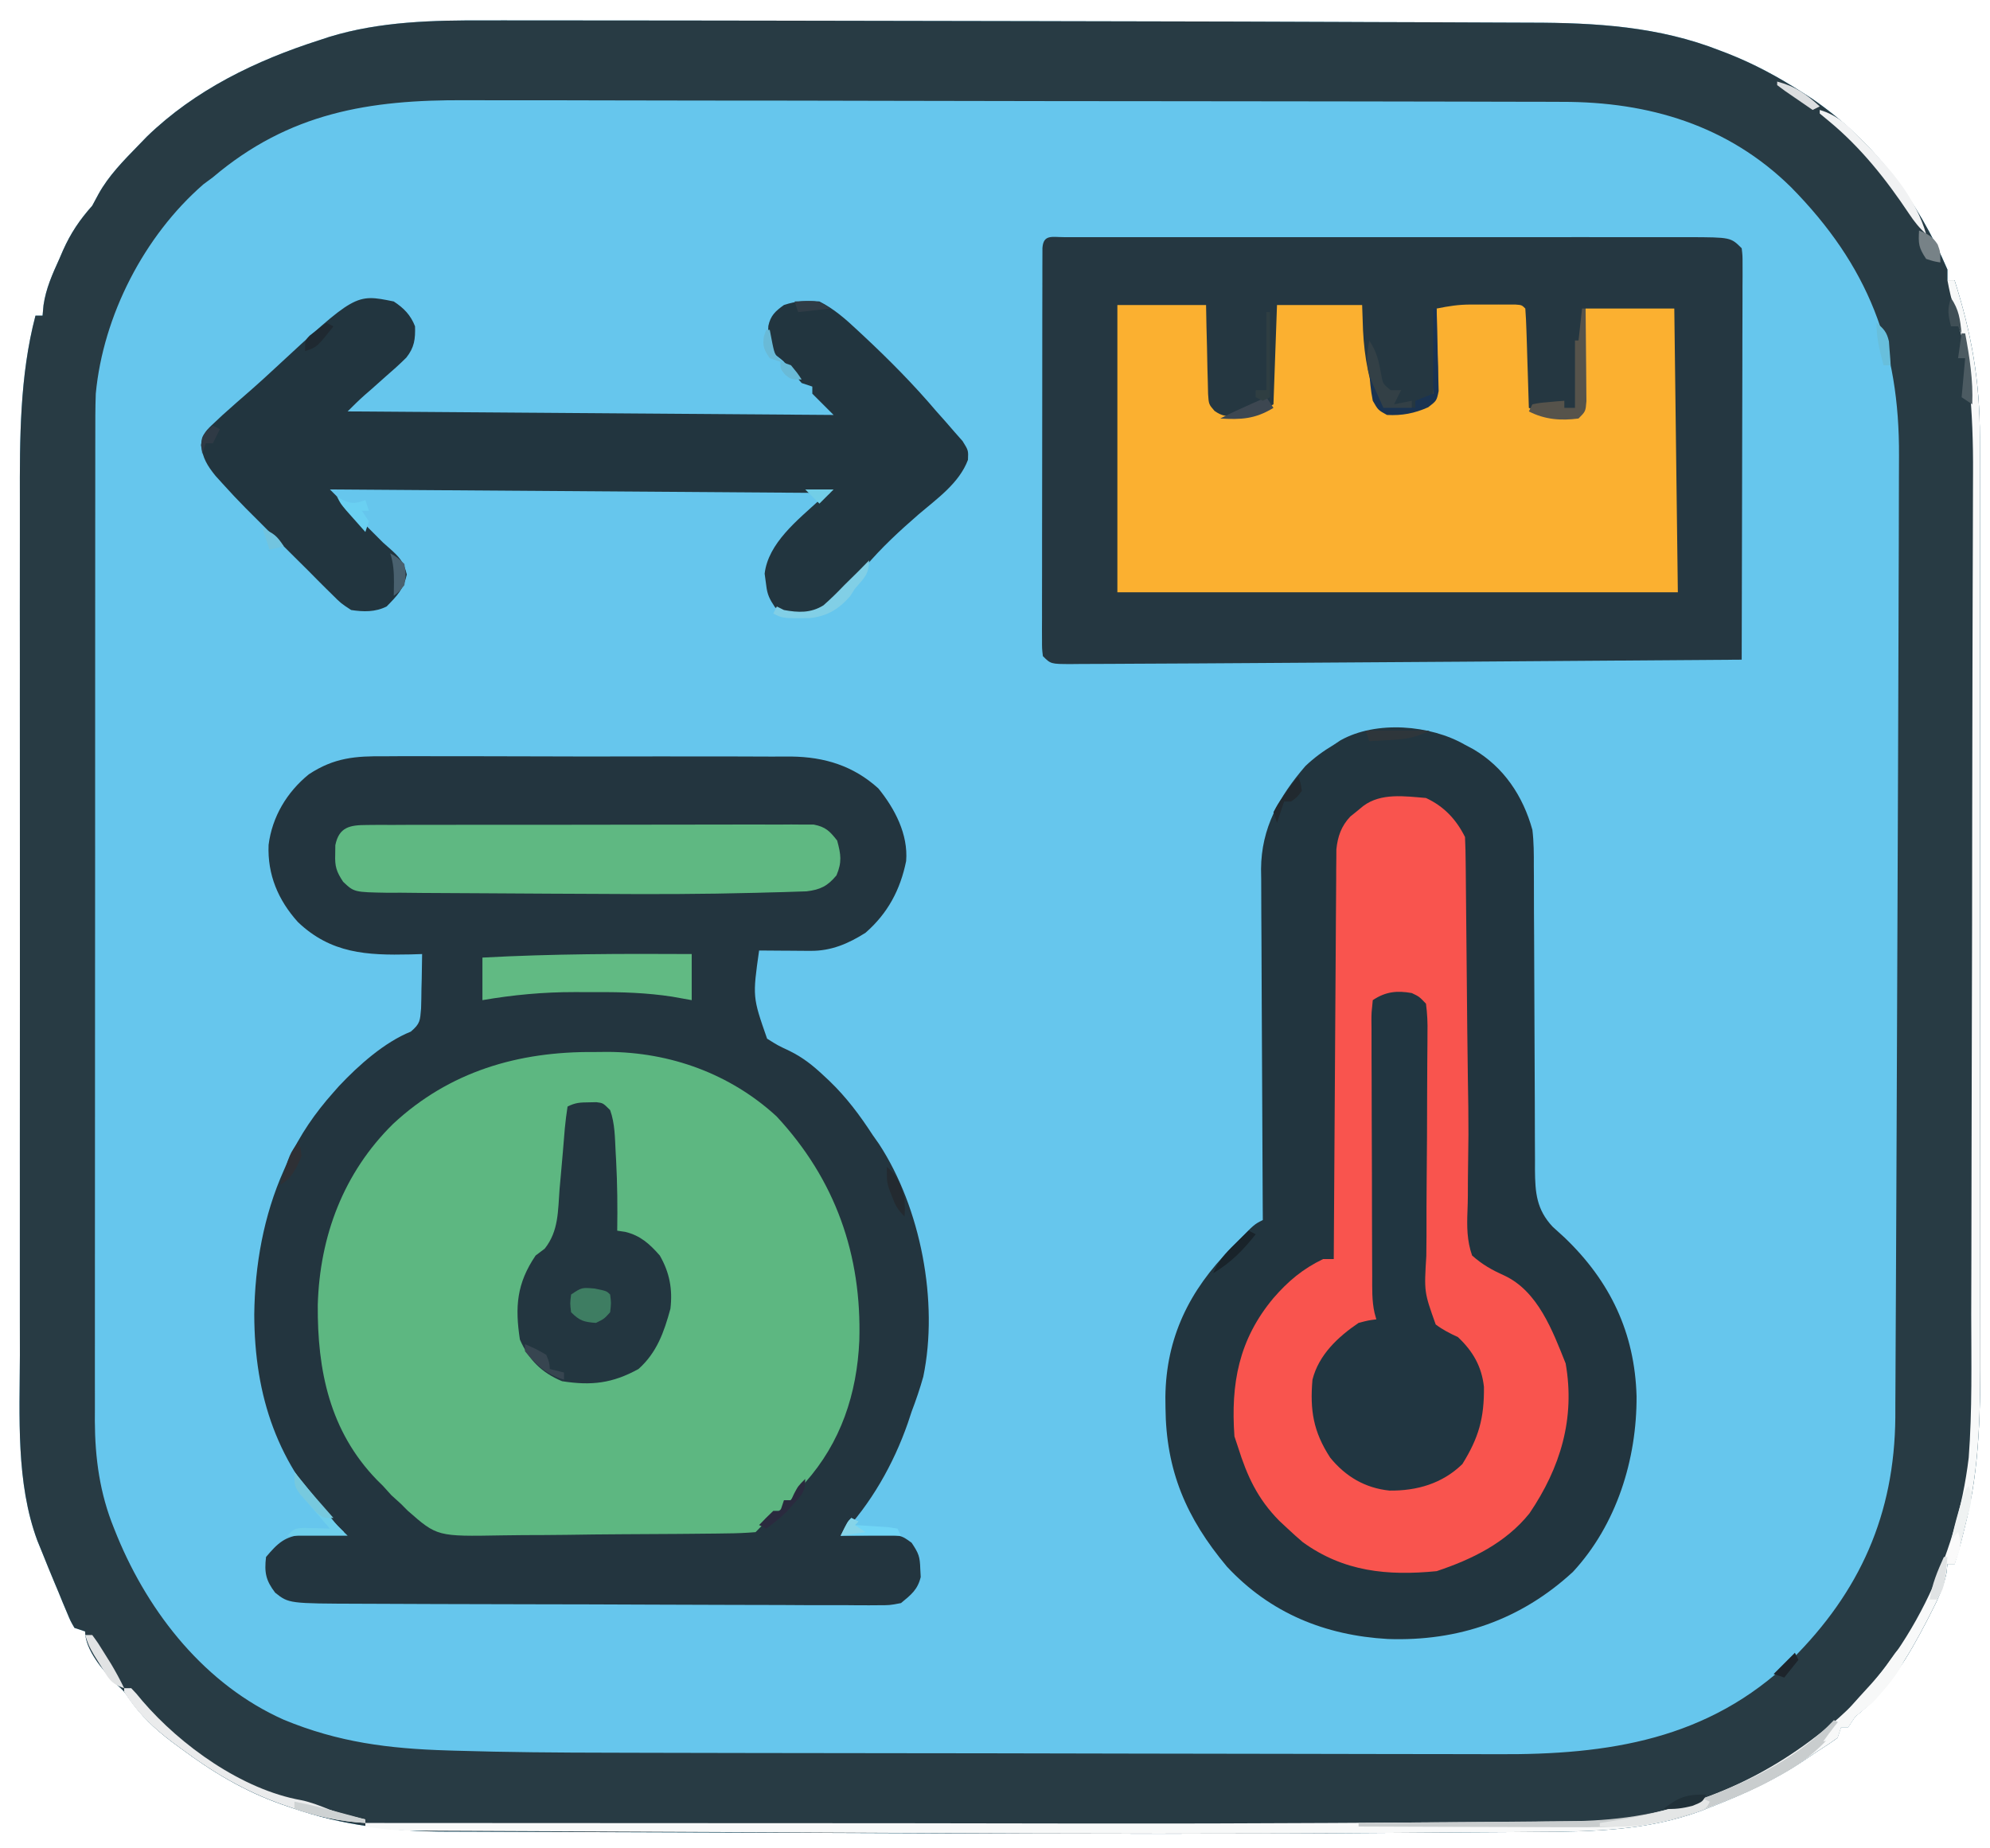 <?xml version="1.0" encoding="UTF-8"?>
<svg version="1.1" xmlns="http://www.w3.org/2000/svg" width="561" height="521">
<path d="M0 0 C1.631 -0.001 3.261 -0.003 4.892 -0.006 C9.301 -0.01 13.709 -0.003 18.118 0.007 C22.859 0.016 27.6 0.013 32.341 0.012 C41.525 0.012 50.708 0.023 59.892 0.039 C67.313 0.052 74.734 0.062 82.155 0.07 C106.91 0.096 131.664 0.143 156.419 0.205 C157.46 0.208 158.502 0.21 159.574 0.213 C160.609 0.216 161.643 0.218 162.709 0.221 C169.671 0.238 176.632 0.253 183.594 0.265 C202.821 0.3 222.048 0.344 241.275 0.432 C242.873 0.439 244.47 0.446 246.067 0.453 C246.85 0.457 247.633 0.461 248.439 0.464 C253.893 0.488 259.346 0.503 264.799 0.513 C271.396 0.526 277.992 0.553 284.589 0.597 C287.901 0.619 291.212 0.634 294.524 0.635 C312.785 0.647 330.621 1.723 347.799 8.493 C348.573 8.789 349.347 9.085 350.145 9.39 C357.526 12.308 364.251 15.945 370.924 20.243 C371.864 20.846 372.803 21.449 373.771 22.071 C391.327 34.094 403.583 50.835 411.924 70.243 C411.924 71.233 411.924 72.223 411.924 73.243 C412.584 73.243 413.244 73.243 413.924 73.243 C418.714 88.287 421.08 101.655 421.058 117.454 C421.061 119.244 421.061 119.244 421.064 121.07 C421.07 124.355 421.07 127.64 421.069 130.925 C421.069 134.479 421.075 138.033 421.079 141.587 C421.088 148.54 421.09 155.493 421.091 162.447 C421.091 168.104 421.093 173.762 421.097 179.419 C421.105 195.488 421.11 211.556 421.109 227.625 C421.109 228.923 421.109 228.923 421.109 230.247 C421.109 231.546 421.109 231.546 421.109 232.871 C421.109 246.895 421.118 260.918 421.132 274.942 C421.147 289.369 421.154 303.796 421.153 318.223 C421.152 326.312 421.155 334.4 421.166 342.489 C421.175 349.378 421.177 356.267 421.17 363.156 C421.167 366.664 421.167 370.172 421.176 373.68 C421.211 390.886 421.203 407.845 416.861 424.618 C416.688 425.327 416.515 426.036 416.336 426.766 C415.627 429.633 414.858 432.44 413.924 435.243 C413.264 435.243 412.604 435.243 411.924 435.243 C411.788 436.49 411.788 436.49 411.65 437.762 C410.786 441.902 409.228 445.195 407.299 448.93 C406.942 449.631 406.585 450.331 406.218 451.053 C400.868 461.397 395.173 470.994 385.924 478.243 C385.264 479.233 384.604 480.223 383.924 481.243 C383.264 481.243 382.604 481.243 381.924 481.243 C381.594 482.233 381.264 483.223 380.924 484.243 C379.567 485.227 378.198 486.196 376.775 487.083 C375.478 487.896 374.203 488.746 372.947 489.622 C364.152 495.747 354.711 500.097 344.736 503.93 C343.661 504.359 343.661 504.359 342.565 504.795 C327.404 510.425 311.634 510.706 295.674 510.755 C293.529 510.772 291.383 510.79 289.238 510.809 C283.602 510.856 277.966 510.886 272.329 510.912 C267.874 510.936 263.42 510.971 258.965 511.007 C201.944 511.468 144.919 511.24 87.897 511.007 C76.731 510.962 65.566 510.922 54.4 510.896 C44.508 510.873 34.615 510.84 24.723 510.794 C19.532 510.771 14.342 510.752 9.152 510.745 C4.298 510.739 -0.555 510.719 -5.408 510.689 C-7.171 510.68 -8.935 510.676 -10.698 510.678 C-25.956 510.688 -40.462 509.002 -54.951 503.93 C-55.84 503.626 -56.728 503.321 -57.644 503.007 C-68.2 499.282 -77.123 493.912 -86.076 487.243 C-86.946 486.602 -87.816 485.962 -88.713 485.302 C-93.53 481.622 -97.337 478.026 -100.783 473.036 C-102.145 471.031 -102.145 471.031 -104.576 468.868 C-108.003 465.269 -113.076 459.433 -113.076 454.243 C-114.066 453.913 -115.056 453.583 -116.076 453.243 C-117.195 451.329 -117.195 451.329 -118.232 448.833 C-118.615 447.925 -118.998 447.016 -119.393 446.081 C-119.783 445.124 -120.174 444.167 -120.576 443.18 C-120.967 442.25 -121.357 441.32 -121.76 440.362 C-122.886 437.663 -123.997 434.961 -125.076 432.243 C-125.56 431.054 -126.044 429.866 -126.542 428.641 C-132.612 412.317 -131.518 393.479 -131.468 376.372 C-131.461 372.838 -131.472 369.304 -131.48 365.77 C-131.494 358.877 -131.491 351.984 -131.482 345.091 C-131.475 339.48 -131.474 333.868 -131.478 328.257 C-131.478 327.453 -131.479 326.649 -131.479 325.821 C-131.48 324.188 -131.481 322.554 -131.482 320.921 C-131.49 305.66 -131.481 290.399 -131.465 275.138 C-131.451 262.094 -131.453 249.051 -131.467 236.008 C-131.483 220.798 -131.49 205.589 -131.48 190.38 C-131.479 188.752 -131.479 187.124 -131.478 185.497 C-131.477 184.696 -131.477 183.896 -131.476 183.071 C-131.474 177.479 -131.478 171.887 -131.485 166.295 C-131.494 159.462 -131.491 152.629 -131.475 145.796 C-131.467 142.322 -131.464 138.847 -131.474 135.373 C-131.512 118 -131.529 100.174 -127.076 83.243 C-126.416 83.243 -125.756 83.243 -125.076 83.243 C-124.989 82.275 -124.901 81.307 -124.811 80.309 C-124.13 75.583 -122.287 71.503 -120.326 67.18 C-119.823 66.015 -119.823 66.015 -119.311 64.827 C-117.117 59.921 -114.635 56.258 -111.076 52.243 C-110.499 51.17 -109.921 50.098 -109.326 48.993 C-106.421 43.726 -102.239 39.534 -98.076 35.243 C-97.285 34.426 -96.493 33.608 -95.678 32.766 C-82.045 19.553 -64.908 11.282 -47.014 5.555 C-46.11 5.257 -45.207 4.959 -44.277 4.652 C-29.95 0.257 -14.872 -0.059 0 0 Z " fill="#66C6ED" transform="translate(137.076,5.757)"/>
<path d="M0 0 C1.631 -0.001 3.261 -0.003 4.892 -0.006 C9.301 -0.01 13.709 -0.003 18.118 0.007 C22.859 0.016 27.6 0.013 32.341 0.012 C41.525 0.012 50.708 0.023 59.892 0.039 C67.313 0.052 74.734 0.062 82.155 0.07 C106.91 0.096 131.664 0.143 156.419 0.205 C157.46 0.208 158.502 0.21 159.574 0.213 C160.609 0.216 161.643 0.218 162.709 0.221 C169.671 0.238 176.632 0.253 183.594 0.265 C202.821 0.3 222.048 0.344 241.275 0.432 C242.873 0.439 244.47 0.446 246.067 0.453 C246.85 0.457 247.633 0.461 248.439 0.464 C253.893 0.488 259.346 0.503 264.799 0.513 C271.396 0.526 277.992 0.553 284.589 0.597 C287.901 0.619 291.212 0.634 294.524 0.635 C312.785 0.647 330.621 1.723 347.799 8.493 C348.573 8.789 349.347 9.085 350.145 9.39 C357.526 12.308 364.251 15.945 370.924 20.243 C371.864 20.846 372.803 21.449 373.771 22.071 C391.327 34.094 403.583 50.835 411.924 70.243 C411.924 71.233 411.924 72.223 411.924 73.243 C412.584 73.243 413.244 73.243 413.924 73.243 C418.714 88.287 421.08 101.655 421.058 117.454 C421.061 119.244 421.061 119.244 421.064 121.07 C421.07 124.355 421.07 127.64 421.069 130.925 C421.069 134.479 421.075 138.033 421.079 141.587 C421.088 148.54 421.09 155.493 421.091 162.447 C421.091 168.104 421.093 173.762 421.097 179.419 C421.105 195.488 421.11 211.556 421.109 227.625 C421.109 228.923 421.109 228.923 421.109 230.247 C421.109 231.546 421.109 231.546 421.109 232.871 C421.109 246.895 421.118 260.918 421.132 274.942 C421.147 289.369 421.154 303.796 421.153 318.223 C421.152 326.312 421.155 334.4 421.166 342.489 C421.175 349.378 421.177 356.267 421.17 363.156 C421.167 366.664 421.167 370.172 421.176 373.68 C421.211 390.886 421.203 407.845 416.861 424.618 C416.688 425.327 416.515 426.036 416.336 426.766 C415.627 429.633 414.858 432.44 413.924 435.243 C413.264 435.243 412.604 435.243 411.924 435.243 C411.788 436.49 411.788 436.49 411.65 437.762 C410.786 441.902 409.228 445.195 407.299 448.93 C406.942 449.631 406.585 450.331 406.218 451.053 C400.868 461.397 395.173 470.994 385.924 478.243 C385.264 479.233 384.604 480.223 383.924 481.243 C383.264 481.243 382.604 481.243 381.924 481.243 C381.594 482.233 381.264 483.223 380.924 484.243 C379.567 485.227 378.198 486.196 376.775 487.083 C375.478 487.896 374.203 488.746 372.947 489.622 C364.152 495.747 354.711 500.097 344.736 503.93 C343.661 504.359 343.661 504.359 342.565 504.795 C327.404 510.425 311.634 510.706 295.674 510.755 C293.529 510.772 291.383 510.79 289.238 510.809 C283.602 510.856 277.966 510.886 272.329 510.912 C267.874 510.936 263.42 510.971 258.965 511.007 C201.944 511.468 144.919 511.24 87.897 511.007 C76.731 510.962 65.566 510.922 54.4 510.896 C44.508 510.873 34.615 510.84 24.723 510.794 C19.532 510.771 14.342 510.752 9.152 510.745 C4.298 510.739 -0.555 510.719 -5.408 510.689 C-7.171 510.68 -8.935 510.676 -10.698 510.678 C-25.956 510.688 -40.462 509.002 -54.951 503.93 C-55.84 503.626 -56.728 503.321 -57.644 503.007 C-68.2 499.282 -77.123 493.912 -86.076 487.243 C-86.946 486.602 -87.816 485.962 -88.713 485.302 C-93.53 481.622 -97.337 478.026 -100.783 473.036 C-102.145 471.031 -102.145 471.031 -104.576 468.868 C-108.003 465.269 -113.076 459.433 -113.076 454.243 C-114.066 453.913 -115.056 453.583 -116.076 453.243 C-117.195 451.329 -117.195 451.329 -118.232 448.833 C-118.615 447.925 -118.998 447.016 -119.393 446.081 C-119.783 445.124 -120.174 444.167 -120.576 443.18 C-120.967 442.25 -121.357 441.32 -121.76 440.362 C-122.886 437.663 -123.997 434.961 -125.076 432.243 C-125.56 431.054 -126.044 429.866 -126.542 428.641 C-132.612 412.317 -131.518 393.479 -131.468 376.372 C-131.461 372.838 -131.472 369.304 -131.48 365.77 C-131.494 358.877 -131.491 351.984 -131.482 345.091 C-131.475 339.48 -131.474 333.868 -131.478 328.257 C-131.478 327.453 -131.479 326.649 -131.479 325.821 C-131.48 324.188 -131.481 322.554 -131.482 320.921 C-131.49 305.66 -131.481 290.399 -131.465 275.138 C-131.451 262.094 -131.453 249.051 -131.467 236.008 C-131.483 220.798 -131.49 205.589 -131.48 190.38 C-131.479 188.752 -131.479 187.124 -131.478 185.497 C-131.477 184.696 -131.477 183.896 -131.476 183.071 C-131.474 177.479 -131.478 171.887 -131.485 166.295 C-131.494 159.462 -131.491 152.629 -131.475 145.796 C-131.467 142.322 -131.464 138.847 -131.474 135.373 C-131.512 118 -131.529 100.174 -127.076 83.243 C-126.416 83.243 -125.756 83.243 -125.076 83.243 C-124.989 82.275 -124.901 81.307 -124.811 80.309 C-124.13 75.583 -122.287 71.503 -120.326 67.18 C-119.823 66.015 -119.823 66.015 -119.311 64.827 C-117.117 59.921 -114.635 56.258 -111.076 52.243 C-110.499 51.17 -109.921 50.098 -109.326 48.993 C-106.421 43.726 -102.239 39.534 -98.076 35.243 C-97.285 34.426 -96.493 33.608 -95.678 32.766 C-82.045 19.553 -64.908 11.282 -47.014 5.555 C-46.11 5.257 -45.207 4.959 -44.277 4.652 C-29.95 0.257 -14.872 -0.059 0 0 Z M-77.076 44.243 C-77.942 44.882 -78.809 45.522 -79.701 46.18 C-96.438 60.715 -107.996 83.234 -110.076 105.243 C-110.221 109.28 -110.215 113.315 -110.21 117.355 C-110.212 118.574 -110.214 119.792 -110.217 121.048 C-110.222 124.418 -110.223 127.788 -110.222 131.158 C-110.221 134.797 -110.227 138.437 -110.232 142.076 C-110.24 149.203 -110.243 156.329 -110.243 163.456 C-110.244 169.251 -110.246 175.047 -110.249 180.842 C-110.258 197.286 -110.262 213.73 -110.262 230.174 C-110.262 231.06 -110.262 231.946 -110.261 232.858 C-110.261 233.745 -110.261 234.633 -110.261 235.547 C-110.261 249.916 -110.271 264.286 -110.285 278.656 C-110.299 293.423 -110.306 308.19 -110.305 322.958 C-110.305 331.243 -110.307 339.529 -110.318 347.815 C-110.327 354.87 -110.329 361.926 -110.323 368.982 C-110.319 372.579 -110.319 376.175 -110.328 379.771 C-110.337 383.68 -110.331 387.588 -110.323 391.496 C-110.329 392.619 -110.334 393.743 -110.339 394.901 C-110.293 405.424 -108.933 415.342 -104.951 425.118 C-104.49 426.265 -104.49 426.265 -104.021 427.435 C-94.99 449.298 -79.113 469.325 -57.063 479.139 C-41.677 485.505 -27.518 487.291 -10.898 487.793 C-10.227 487.814 -9.555 487.835 -8.864 487.857 C5.746 488.306 20.354 488.412 34.97 488.432 C38.644 488.438 42.319 488.45 45.993 488.461 C54.787 488.485 63.581 488.5 72.375 488.513 C74.868 488.516 77.361 488.52 79.853 488.524 C95.429 488.55 111.004 488.572 126.579 488.584 C130.156 488.587 133.733 488.59 137.309 488.593 C138.642 488.594 138.642 488.594 140.002 488.595 C154.427 488.608 168.853 488.641 183.278 488.683 C198.174 488.725 213.07 488.749 227.966 488.754 C236.295 488.757 244.625 488.769 252.955 488.802 C260.037 488.83 267.118 488.841 274.2 488.83 C277.8 488.825 281.4 488.827 285 488.852 C316.418 489.06 344.563 484.778 367.971 462.227 C387.291 443.009 397.004 421.23 397.236 393.857 C397.238 392.441 397.241 391.026 397.243 389.61 C397.252 388.076 397.262 386.543 397.273 385.009 C397.3 380.847 397.315 376.686 397.328 372.524 C397.344 368.064 397.372 363.603 397.397 359.143 C397.445 350.514 397.482 341.885 397.514 333.256 C397.541 326.296 397.57 319.336 397.602 312.376 C397.703 290.354 397.791 268.331 397.865 246.308 C397.904 234.633 397.949 222.958 398 211.284 C398.063 196.982 398.115 182.68 398.145 168.379 C398.148 167.006 398.151 165.633 398.154 164.261 C398.155 163.589 398.157 162.917 398.158 162.225 C398.169 157.545 398.187 152.864 398.208 148.184 C398.235 141.958 398.247 135.732 398.248 129.506 C398.251 127.273 398.258 125.04 398.271 122.806 C398.445 92.071 389.595 69.131 367.854 47.044 C350.106 29.564 327.735 22.927 303.321 22.962 C301.868 22.957 300.415 22.951 298.963 22.944 C294.998 22.928 291.032 22.924 287.067 22.923 C282.78 22.919 278.493 22.904 274.206 22.891 C264.844 22.863 255.482 22.851 246.12 22.843 C240.267 22.837 234.414 22.829 228.561 22.82 C212.333 22.795 196.105 22.775 179.877 22.768 C178.839 22.767 177.802 22.767 176.734 22.766 C175.174 22.766 175.174 22.766 173.584 22.765 C171.477 22.764 169.371 22.763 167.265 22.762 C166.22 22.762 165.175 22.762 164.099 22.761 C147.179 22.753 130.26 22.718 113.34 22.672 C95.939 22.624 78.539 22.599 61.139 22.597 C51.381 22.595 41.623 22.584 31.865 22.547 C23.555 22.516 15.245 22.506 6.934 22.523 C2.701 22.531 -1.532 22.529 -5.765 22.501 C-33.016 22.329 -55.608 26.023 -77.076 44.243 Z " fill="#283B44" transform="translate(137.076,5.757)"/>
<path d="M0 0 C1.345 -0.007 2.69 -0.016 4.035 -0.027 C7.659 -0.05 11.282 -0.035 14.906 -0.013 C18.716 0.007 22.526 -0.005 26.335 -0.011 C32.73 -0.018 39.125 0 45.521 0.033 C52.893 0.071 60.264 0.069 67.636 0.046 C74.756 0.025 81.875 0.033 88.995 0.052 C92.012 0.06 95.029 0.059 98.047 0.048 C101.606 0.038 105.165 0.052 108.724 0.085 C110.637 0.097 112.551 0.085 114.465 0.072 C123.788 0.197 131.906 2.661 138.973 9.061 C143.627 14.781 147.416 22.032 146.805 29.546 C145.16 37.655 141.62 44.292 135.355 49.76 C130.509 52.834 125.694 54.897 119.906 54.858 C119.059 54.855 118.211 54.852 117.338 54.848 C116.457 54.84 115.576 54.832 114.668 54.823 C113.775 54.818 112.883 54.814 111.963 54.809 C109.76 54.798 107.558 54.781 105.355 54.76 C103.501 67.855 103.501 67.855 107.605 79.616 C110.603 81.511 110.603 81.511 113.918 83.065 C117.756 84.958 120.506 87.171 123.605 90.073 C124.106 90.54 124.607 91.007 125.123 91.488 C129.937 96.114 133.734 101.178 137.355 106.76 C137.948 107.602 138.541 108.444 139.152 109.311 C150.909 127.284 156.018 153.836 151.637 174.925 C150.696 178.284 149.598 181.502 148.355 184.76 C148.005 185.819 147.654 186.877 147.293 187.968 C143.233 199.626 136.888 210.79 128.355 219.76 C129.464 219.737 130.573 219.714 131.715 219.69 C133.178 219.671 134.642 219.653 136.105 219.635 C137.2 219.61 137.2 219.61 138.316 219.585 C145.301 219.521 145.301 219.521 148.355 221.76 C150.37 224.783 150.693 225.678 150.793 229.135 C150.833 229.886 150.873 230.636 150.914 231.409 C150.061 234.998 148.164 236.44 145.355 238.76 C142.17 239.379 142.17 239.379 138.506 239.368 C137.83 239.373 137.153 239.378 136.456 239.384 C134.196 239.394 131.937 239.369 129.677 239.344 C128.053 239.344 126.43 239.347 124.807 239.351 C120.402 239.357 115.997 239.331 111.592 239.3 C106.978 239.273 102.364 239.273 97.75 239.27 C89.998 239.26 82.246 239.233 74.495 239.193 C63.578 239.136 52.661 239.113 41.744 239.097 C34.17 239.085 26.595 239.064 19.021 239.042 C17.188 239.037 15.355 239.031 13.522 239.027 C8.292 239.012 3.062 238.993 -2.168 238.965 C-3.75 238.957 -5.332 238.951 -6.914 238.947 C-27.226 238.888 -27.226 238.888 -31.082 235.823 C-33.718 232.344 -34.159 230.135 -33.645 225.76 C-30.322 221.826 -28.312 219.912 -23.168 219.444 C-21.785 219.358 -20.403 219.276 -19.02 219.198 C-18.313 219.155 -17.607 219.112 -16.879 219.067 C-15.134 218.961 -13.389 218.86 -11.645 218.76 C-12.391 218.024 -13.137 217.288 -13.906 216.53 C-30.423 199.825 -36.902 180.496 -36.966 157.385 C-36.811 143.498 -34.329 129.502 -28.645 116.76 C-28.214 115.78 -27.783 114.799 -27.34 113.788 C-23.986 106.618 -19.899 100.666 -14.645 94.76 C-14.102 94.147 -13.559 93.533 -13 92.901 C-7.544 87.113 -0.239 80.602 7.172 77.632 C9.855 75.333 9.763 74.523 10.062 71.093 C10.122 69.253 10.156 67.413 10.168 65.573 C10.193 64.633 10.218 63.692 10.244 62.723 C10.303 60.402 10.339 58.083 10.355 55.76 C9.244 55.795 8.133 55.83 6.988 55.866 C-5.247 56.138 -15.327 55.621 -24.645 46.76 C-30.235 40.558 -33.271 33.373 -32.926 24.983 C-31.922 17.051 -27.778 10.127 -21.601 5.096 C-14.431 0.364 -8.453 -0.094 0 0 Z " fill="#23353F" transform="translate(108.645,213.24)"/>
<path d="M0 0 C0.72 0.002 1.44 0.004 2.182 0.007 C2.941 0.005 3.701 0.004 4.483 0.002 C7.048 -0.002 9.613 0.001 12.178 0.004 C14.009 0.003 15.84 0.001 17.671 -0.001 C22.661 -0.006 27.651 -0.004 32.641 -0.001 C37.857 0.002 43.074 -0 48.29 -0.002 C57.058 -0.004 65.827 -0.001 74.595 0.003 C84.729 0.009 94.864 0.007 104.998 0.002 C113.693 -0.003 122.387 -0.004 131.082 -0.001 C136.277 0.001 141.473 0.001 146.668 -0.003 C151.558 -0.005 156.448 -0.003 161.339 0.002 C163.132 0.004 164.926 0.003 166.719 0.001 C169.171 -0.002 171.623 0.002 174.075 0.007 C174.781 0.005 175.488 0.002 176.216 0 C187.921 0.046 187.921 0.046 191.009 3.134 C191.255 5.191 191.255 5.191 191.25 7.778 C191.254 9.246 191.254 9.246 191.258 10.744 C191.247 12.36 191.247 12.36 191.236 14.009 C191.237 15.141 191.237 16.273 191.237 17.439 C191.236 21.194 191.22 24.949 191.204 28.704 C191.201 31.302 191.198 33.9 191.196 36.498 C191.189 42.646 191.173 48.794 191.153 54.942 C191.131 61.941 191.12 68.94 191.11 75.938 C191.089 90.337 191.054 104.735 191.009 119.134 C172.967 119.266 154.925 119.397 136.883 119.525 C128.499 119.584 120.115 119.645 111.732 119.706 C91.977 119.852 72.221 119.985 52.466 120.096 C47.596 120.124 42.727 120.155 37.857 120.187 C31.798 120.227 25.739 120.256 19.68 120.277 C17.519 120.286 15.358 120.298 13.197 120.313 C10.292 120.334 7.388 120.342 4.483 120.347 C3.219 120.36 3.219 120.36 1.929 120.373 C-3.762 120.362 -3.762 120.362 -5.991 118.134 C-6.24 116.063 -6.24 116.063 -6.238 113.458 C-6.242 112.472 -6.246 111.487 -6.251 110.471 C-6.245 109.386 -6.24 108.3 -6.234 107.182 C-6.236 106.042 -6.238 104.903 -6.239 103.728 C-6.243 99.945 -6.232 96.163 -6.221 92.38 C-6.22 89.762 -6.22 87.144 -6.22 84.526 C-6.219 79.034 -6.21 73.542 -6.197 68.05 C-6.181 61.692 -6.176 55.335 -6.176 48.978 C-6.177 42.87 -6.172 36.763 -6.164 30.656 C-6.16 28.053 -6.158 25.45 -6.158 22.846 C-6.156 19.216 -6.147 15.586 -6.136 11.956 C-6.137 10.868 -6.137 9.781 -6.137 8.661 C-6.133 7.678 -6.129 6.695 -6.125 5.682 C-6.123 4.823 -6.121 3.964 -6.119 3.078 C-5.858 -0.871 -3.37 0.014 0 0 Z " fill="#253741" transform="translate(299.991,66.866)"/>
<path d="M0 0 C0.776 0.412 1.552 0.825 2.352 1.25 C10.95 6.311 16.351 14.436 19 24 C19.409 27.428 19.418 30.819 19.401 34.268 C19.411 35.762 19.411 35.762 19.422 37.287 C19.442 40.558 19.441 43.83 19.441 47.102 C19.453 49.385 19.467 51.669 19.481 53.952 C19.518 59.95 19.538 65.948 19.553 71.946 C19.578 81.554 19.617 91.161 19.675 100.767 C19.691 104.119 19.695 107.47 19.698 110.821 C19.708 112.878 19.718 114.934 19.729 116.991 C19.726 117.92 19.724 118.849 19.721 119.806 C19.772 126.244 20.136 131.014 24.723 135.902 C25.832 136.919 26.945 137.93 28.062 138.938 C40.932 151.258 47.855 165.782 48.364 183.666 C48.451 201.484 42.742 219.884 30.438 233.188 C15.755 246.741 -1.888 252.838 -21.767 252.127 C-39.413 251.121 -54.91 244.862 -67.145 231.691 C-78.611 217.989 -84.298 204.622 -84.438 186.875 C-84.448 185.874 -84.458 184.872 -84.469 183.841 C-84.272 167.116 -77.669 153.75 -66 142 C-65.319 141.294 -64.639 140.587 -63.938 139.859 C-59.384 135.192 -59.384 135.192 -57 134 C-57.009 132.682 -57.018 131.363 -57.027 130.005 C-57.108 117.558 -57.168 105.112 -57.207 92.665 C-57.228 86.266 -57.256 79.868 -57.302 73.47 C-57.345 67.291 -57.369 61.112 -57.38 54.932 C-57.387 52.579 -57.401 50.226 -57.423 47.873 C-57.452 44.568 -57.456 41.263 -57.454 37.958 C-57.468 36.993 -57.483 36.028 -57.498 35.035 C-57.428 23.492 -52.425 14.62 -45 6 C-42.506 3.624 -39.951 1.768 -37 0 C-36.383 -0.411 -35.765 -0.822 -35.129 -1.246 C-25.06 -6.918 -9.747 -5.63 0 0 Z " fill="#22353F" transform="translate(413,210)"/>
<path d="M0 0 C1.224 -0.012 2.448 -0.023 3.709 -0.035 C21.326 0.021 38.269 6.109 51.371 18.152 C67.972 36.009 75.399 57.228 74.688 81.367 C74.025 96.356 69.494 110.052 59.438 121.375 C58.798 122.241 58.159 123.108 57.5 124 C54.977 126.906 52.17 129.333 49.242 131.824 C47.36 133.402 47.36 133.402 45.438 135.375 C42.665 135.605 39.991 135.711 37.215 135.729 C36.364 135.742 35.514 135.755 34.637 135.769 C31.812 135.808 28.986 135.832 26.16 135.852 C24.711 135.864 24.711 135.864 23.232 135.876 C18.11 135.918 12.988 135.947 7.866 135.965 C2.593 135.987 -2.678 136.056 -7.95 136.136 C-12.018 136.188 -16.085 136.205 -20.153 136.212 C-22.095 136.222 -24.037 136.245 -25.978 136.282 C-44.32 136.612 -44.32 136.612 -52.614 129.333 C-53.257 128.687 -53.9 128.041 -54.562 127.375 C-55.449 126.571 -56.336 125.766 -57.25 124.938 C-58.395 123.669 -58.395 123.669 -59.562 122.375 C-60.164 121.777 -60.766 121.179 -61.387 120.562 C-74.63 106.84 -78.115 89.766 -77.98 71.286 C-77.419 51.873 -70.709 34.032 -56.766 20.285 C-40.888 5.481 -21.426 -0.204 0 0 Z " fill="#5DB781" transform="translate(167.562,296.625)"/>
<path d="M0 0 C5.049 2.351 8.5 5.999 11 11 C11.117 13.475 11.175 15.923 11.189 18.398 C11.202 19.546 11.202 19.546 11.215 20.717 C11.232 22.387 11.247 24.058 11.26 25.729 C11.282 28.41 11.309 31.091 11.337 33.772 C11.387 38.546 11.431 43.32 11.474 48.095 C11.516 52.813 11.56 57.532 11.605 62.25 C11.618 63.632 11.618 63.632 11.631 65.042 C11.676 69.664 11.73 74.286 11.803 78.908 C11.831 80.732 11.859 82.555 11.887 84.379 C11.901 85.269 11.914 86.159 11.929 87.076 C11.998 92.267 11.98 97.446 11.876 102.636 C11.819 105.791 11.807 108.945 11.802 112.101 C11.788 113.554 11.754 115.008 11.696 116.461 C11.524 120.883 11.536 124.801 13 129 C15.863 131.547 18.55 133.06 22.039 134.625 C31.575 139.054 35.697 150.242 39.375 159.438 C42.099 174.963 37.903 188.807 29.172 201.699 C22.506 210.006 12.985 214.672 3 218 C-10.847 219.356 -23.206 218.169 -34.75 209.812 C-36.197 208.576 -37.613 207.303 -39 206 C-39.784 205.269 -40.568 204.538 -41.375 203.785 C-47.487 197.582 -50.409 191.248 -53 183 C-53.33 182.01 -53.66 181.02 -54 180 C-55.06 165.16 -52.803 152.722 -43 141 C-38.847 136.211 -34.727 132.754 -29 130 C-28.01 130 -27.02 130 -26 130 C-25.997 129.396 -25.993 128.793 -25.99 128.171 C-25.909 113.482 -25.817 98.792 -25.712 84.103 C-25.662 77 -25.616 69.896 -25.578 62.792 C-25.542 55.939 -25.495 49.085 -25.442 42.232 C-25.423 39.615 -25.408 36.998 -25.397 34.382 C-25.38 30.721 -25.351 27.06 -25.319 23.4 C-25.317 22.314 -25.315 21.229 -25.312 20.111 C-25.301 19.111 -25.29 18.111 -25.278 17.081 C-25.273 16.215 -25.267 15.35 -25.262 14.458 C-24.871 10.786 -23.881 7.939 -21.344 5.234 C-20.431 4.5 -20.431 4.5 -19.5 3.75 C-18.587 3 -18.587 3 -17.656 2.234 C-12.642 -1.503 -5.966 -0.489 0 0 Z " fill="#F9544E" transform="translate(402,225)"/>
<path d="M0 0 C8.25 0 16.5 0 25 0 C25.037 1.986 25.075 3.973 25.113 6.02 C25.162 7.946 25.211 9.872 25.262 11.798 C25.312 13.793 25.347 15.788 25.381 17.783 C25.434 19.664 25.434 19.664 25.488 21.582 C25.514 22.739 25.541 23.897 25.568 25.089 C25.764 27.994 25.764 27.994 27.404 29.876 C29.479 31.337 30.788 31.401 33.312 31.375 C34.051 31.383 34.79 31.39 35.551 31.398 C38.734 31.005 38.734 31.005 44 28 C44.33 18.76 44.66 9.52 45 0 C52.92 0 60.84 0 69 0 C69.082 2.372 69.165 4.744 69.25 7.188 C69.639 14.833 70.919 21.92 74 29 C76.45 30.225 77.675 29.988 80.375 29.688 C81.146 29.609 81.917 29.53 82.711 29.449 C85.384 29.03 85.384 29.03 89 27 C89.33 18.42 89.66 9.84 90 1 C93.525 0.295 96.131 -0.128 99.609 -0.133 C100.446 -0.134 101.283 -0.135 102.145 -0.137 C103.004 -0.133 103.864 -0.129 104.75 -0.125 C105.625 -0.129 106.501 -0.133 107.402 -0.137 C108.234 -0.135 109.065 -0.134 109.922 -0.133 C110.681 -0.132 111.44 -0.131 112.222 -0.129 C114 0 114 0 115 1 C115.158 3.071 115.251 5.147 115.316 7.223 C115.358 8.483 115.4 9.743 115.443 11.041 C115.483 12.382 115.523 13.722 115.562 15.062 C115.606 16.407 115.649 17.751 115.693 19.096 C115.8 22.397 115.902 25.698 116 29 C119.438 30.443 122.005 31.257 125.75 31.188 C126.918 31.178 126.918 31.178 128.109 31.168 C130.011 31.203 130.011 31.203 131 30 C131.159 27.856 131.251 25.707 131.316 23.559 C131.358 22.253 131.4 20.948 131.443 19.604 C131.483 18.215 131.523 16.826 131.562 15.438 C131.606 14.045 131.649 12.652 131.693 11.26 C131.8 7.84 131.9 4.42 132 1 C140.25 1 148.5 1 157 1 C157.33 27.4 157.66 53.8 158 81 C105.86 81 53.72 81 0 81 C0 54.27 0 27.54 0 0 Z " fill="#FBB030" transform="translate(315,86)"/>
<path d="M0 0 C2.846 1.86 4.761 3.82 6 7 C6.115 10.586 5.821 12.965 3.551 15.826 C1.642 17.725 -0.332 19.496 -2.375 21.25 C-3.737 22.464 -5.099 23.677 -6.461 24.891 C-7.067 25.417 -7.674 25.943 -8.298 26.485 C-9.921 27.93 -11.464 29.464 -13 31 C54.815 31.495 54.815 31.495 124 32 C122.02 30.02 120.04 28.04 118 26 C118 25.34 118 24.68 118 24 C117.01 23.67 116.02 23.34 115 23 C113.73 21.535 112.466 20.064 111.273 18.535 C109.941 16.827 109.941 16.827 107.688 15.125 C105.472 12.335 105.43 10.395 105.605 6.902 C106.214 3.969 107.611 2.706 110 1 C113.576 -0.192 116.241 -0.259 120 0 C124.131 2.086 127.399 4.982 130.75 8.125 C131.273 8.611 131.796 9.096 132.335 9.597 C139.616 16.396 146.558 23.398 153 31 C153.815 31.914 154.629 32.828 155.469 33.77 C156.304 34.732 157.139 35.695 158 36.688 C158.784 37.578 159.567 38.469 160.375 39.387 C162 42 162 42 161.879 44.652 C159.417 51.229 153.177 55.58 148 60 C142.59 64.698 137.489 69.399 132.863 74.875 C121.626 87.691 121.626 87.691 116.977 88.238 C110.627 88.439 110.627 88.439 107.5 86.25 C105.966 83.949 105.311 82.724 105 80 C104.856 78.927 104.711 77.855 104.562 76.75 C105.57 68.117 113.879 61.62 120 56 C120.99 55.34 121.98 54.68 123 54 C76.47 53.67 29.94 53.34 -18 53 C-14.7 56.3 -11.4 59.6 -8 63 C-6.35 64.65 -4.7 66.3 -3 68 C-2.406 68.525 -1.811 69.049 -1.199 69.59 C1.518 72.012 2.857 73.377 3.688 77 C2.733 81.167 0.982 82.947 -2 86 C-5.223 87.612 -8.509 87.532 -12 87 C-14.879 85.121 -14.879 85.121 -17.562 82.438 C-18.055 81.956 -18.548 81.474 -19.055 80.978 C-20.723 79.337 -22.36 77.669 -24 76 C-25.308 74.7 -26.618 73.402 -27.93 72.105 C-31.101 68.962 -34.252 65.8 -37.391 62.624 C-38.813 61.189 -40.246 59.763 -41.68 58.34 C-43.912 56.089 -46.068 53.795 -48.188 51.438 C-48.862 50.694 -49.536 49.95 -50.23 49.184 C-52.576 46.289 -53.835 44.203 -54.344 40.492 C-53.9 37.276 -52.861 36.314 -50.5 34.125 C-49.763 33.433 -49.025 32.741 -48.266 32.027 C-45.612 29.653 -42.951 27.29 -40.25 24.969 C-38.055 23.048 -35.909 21.08 -33.771 19.097 C-10.789 -2.202 -10.789 -2.202 0 0 Z " fill="#22353F" transform="translate(111,85)"/>
<path d="M0 0 C2.101 1.002 2.101 1.002 4 3 C4.369 5.902 4.483 8.424 4.419 11.323 C4.416 12.173 4.414 13.022 4.411 13.897 C4.404 15.741 4.388 17.586 4.364 19.431 C4.328 22.353 4.32 25.273 4.321 28.195 C4.318 36.502 4.272 44.808 4.189 53.115 C4.14 58.195 4.131 63.275 4.145 68.356 C4.142 70.29 4.124 72.225 4.091 74.16 C3.469 84.291 3.469 84.291 6.738 93.443 C8.774 94.967 10.698 95.944 13 97 C17.207 100.958 19.694 105.256 20.336 111.016 C20.442 119.837 18.856 125.409 14.25 132.812 C8.589 138.316 1.438 140.372 -6.301 140.281 C-13.168 139.566 -18.665 136.326 -23 131 C-27.766 123.682 -28.747 117.628 -28 109 C-26.234 102.019 -20.825 96.939 -15 93 C-12.215 92.277 -12.215 92.277 -10 92 C-10.162 91.417 -10.324 90.834 -10.491 90.233 C-11.285 86.749 -11.156 83.239 -11.161 79.683 C-11.166 78.847 -11.171 78.011 -11.176 77.149 C-11.191 74.389 -11.198 71.628 -11.203 68.867 C-11.209 66.95 -11.215 65.032 -11.22 63.114 C-11.231 59.098 -11.237 55.081 -11.24 51.065 C-11.246 45.909 -11.27 40.752 -11.298 35.596 C-11.317 31.638 -11.322 27.68 -11.324 23.722 C-11.327 21.82 -11.335 19.918 -11.348 18.016 C-11.365 15.363 -11.363 12.711 -11.356 10.058 C-11.366 9.267 -11.375 8.477 -11.384 7.662 C-11.367 5.478 -11.367 5.478 -11 2 C-7.395 -0.404 -4.206 -0.751 0 0 Z " fill="#213641" transform="translate(398,280)"/>
<path d="M0 0 C1.689 -0.015 1.689 -0.015 3.412 -0.03 C4.648 -0.026 5.883 -0.021 7.157 -0.016 C8.458 -0.023 9.759 -0.03 11.099 -0.037 C14.67 -0.055 18.24 -0.054 21.81 -0.048 C24.79 -0.045 27.769 -0.051 30.749 -0.057 C37.778 -0.071 44.807 -0.07 51.837 -0.058 C59.09 -0.047 66.343 -0.061 73.596 -0.088 C79.822 -0.11 86.048 -0.117 92.274 -0.111 C95.993 -0.107 99.712 -0.11 103.432 -0.127 C107.578 -0.145 111.725 -0.131 115.872 -0.114 C117.106 -0.124 118.34 -0.133 119.611 -0.143 C120.739 -0.133 121.868 -0.124 123.031 -0.114 C124.012 -0.113 124.992 -0.113 126.002 -0.113 C129.337 0.535 130.506 1.743 132.579 4.388 C133.643 8.29 133.976 10.446 132.391 14.2 C129.888 17.222 127.861 18.232 123.958 18.707 C122.958 18.738 121.957 18.769 120.927 18.802 C119.779 18.841 118.632 18.879 117.45 18.919 C116.193 18.95 114.936 18.981 113.641 19.013 C112.287 19.05 110.932 19.088 109.577 19.125 C94.948 19.506 80.321 19.543 65.689 19.429 C61.078 19.394 56.467 19.377 51.856 19.366 C45.431 19.349 39.007 19.31 32.583 19.252 C28.978 19.22 25.373 19.197 21.768 19.193 C17.694 19.188 13.621 19.143 9.548 19.095 C8.313 19.099 7.078 19.103 5.806 19.107 C-3.596 18.945 -3.596 18.945 -6.694 16.004 C-8.596 13.122 -9.046 11.682 -8.921 8.263 C-8.906 6.99 -8.906 6.99 -8.89 5.692 C-7.847 0.567 -4.795 0.012 0 0 Z " fill="#5FB882" transform="translate(103.421,232.612)"/>
<path d="M0 0 C1.052 -0.021 1.052 -0.021 2.125 -0.043 C4 0.188 4 0.188 6 2.188 C7.38 5.999 7.346 10.113 7.562 14.125 C7.605 14.872 7.647 15.619 7.691 16.388 C8.041 22.993 8.104 29.574 8 36.188 C8.75 36.3 9.5 36.412 10.273 36.527 C14.542 37.561 17.14 39.925 20 43.188 C22.756 47.965 23.65 52.707 23 58.188 C21.206 64.787 19.161 70.587 14 75.188 C6.619 79.254 0.69 79.928 -7.562 78.625 C-13.304 76.224 -16.96 72.584 -19.438 66.875 C-20.837 57.698 -20.361 51.064 -15 43.188 C-14.153 42.549 -13.306 41.911 -12.434 41.254 C-8.484 36.278 -8.727 30.625 -8.25 24.438 C-8.138 23.2 -8.026 21.962 -7.91 20.688 C-7.508 16.236 -7.127 11.782 -6.771 7.326 C-6.584 5.272 -6.304 3.227 -6 1.188 C-3.771 0.073 -2.469 0.023 0 0 Z " fill="#233640" transform="translate(166,310.812)"/>
<path d="M0 0 C0.66 0 1.32 0 2 0 C6.79 15.044 9.156 28.412 9.134 44.212 C9.136 45.405 9.138 46.598 9.141 47.827 C9.146 51.112 9.147 54.397 9.145 57.683 C9.145 61.236 9.151 64.79 9.155 68.344 C9.164 75.297 9.166 82.25 9.167 89.204 C9.168 94.861 9.17 100.519 9.173 106.176 C9.182 122.245 9.186 138.314 9.185 154.382 C9.185 155.68 9.185 155.68 9.185 157.004 C9.185 157.87 9.185 158.736 9.185 159.628 C9.185 173.652 9.194 187.675 9.208 201.699 C9.223 216.126 9.23 230.553 9.229 244.981 C9.229 253.069 9.231 261.157 9.242 269.246 C9.251 276.135 9.253 283.024 9.247 289.913 C9.243 293.421 9.243 296.929 9.252 300.437 C9.287 317.643 9.279 334.602 4.938 351.375 C4.764 352.084 4.591 352.793 4.412 353.523 C3.704 356.39 2.934 359.197 2 362 C1.34 362 0.68 362 0 362 C-0.09 362.831 -0.18 363.663 -0.273 364.52 C-1.138 368.659 -2.695 371.952 -4.625 375.688 C-4.982 376.388 -5.339 377.088 -5.706 377.81 C-11.056 388.154 -16.751 397.751 -26 405 C-26.66 405.99 -27.32 406.98 -28 408 C-28.66 408 -29.32 408 -30 408 C-30.33 408.99 -30.66 409.98 -31 411 C-32.357 411.984 -33.726 412.953 -35.148 413.84 C-36.446 414.653 -37.721 415.503 -38.977 416.379 C-47.772 422.504 -57.213 426.854 -67.188 430.688 C-68.262 431.116 -68.262 431.116 -69.359 431.552 C-84.52 437.182 -100.289 437.463 -116.25 437.512 C-118.395 437.529 -120.54 437.547 -122.686 437.566 C-128.322 437.613 -133.958 437.643 -139.594 437.67 C-144.049 437.693 -148.504 437.728 -152.959 437.764 C-199.298 438.139 -245.637 438.037 -291.977 437.816 C-294.084 437.807 -296.192 437.797 -298.3 437.787 C-308.156 437.74 -318.011 437.693 -327.867 437.644 C-339.14 437.588 -350.412 437.537 -361.685 437.488 C-370.504 437.45 -379.323 437.408 -388.142 437.363 C-393.371 437.337 -398.6 437.312 -403.83 437.291 C-408.707 437.271 -413.585 437.247 -418.463 437.22 C-420.247 437.21 -422.03 437.202 -423.814 437.197 C-426.25 437.188 -428.687 437.174 -431.123 437.158 C-431.824 437.157 -432.525 437.156 -433.247 437.155 C-437.601 437.119 -441.715 436.698 -446 436 C-446 435.67 -446 435.34 -446 435 C-445.153 435.001 -445.153 435.001 -444.29 435.001 C-410.449 435.024 -376.608 435.041 -342.768 435.051 C-338.657 435.052 -334.547 435.054 -330.436 435.055 C-329.618 435.055 -328.8 435.055 -327.957 435.056 C-316.512 435.059 -305.068 435.066 -293.623 435.074 C-208.373 435.22 -208.373 435.22 -123.126 434.707 C-120.882 434.684 -118.637 434.666 -116.393 434.65 C-112.419 434.621 -108.445 434.567 -104.47 434.51 C-103.384 434.503 -102.297 434.497 -101.178 434.491 C-90.346 434.283 -79.741 432.003 -69.562 428.312 C-68.858 428.059 -68.153 427.806 -67.427 427.544 C-55.593 423.128 -44.847 416.911 -35 409 C-33.757 408.004 -33.757 408.004 -32.488 406.988 C-10.715 388.496 2.642 360.085 6 332 C7.007 318.594 6.73 305.074 6.709 291.64 C6.706 286.294 6.731 280.949 6.753 275.603 C6.79 265.409 6.802 255.214 6.805 245.02 C6.81 233.77 6.843 222.52 6.878 211.27 C6.94 191.429 6.971 171.588 6.981 151.747 C6.987 137.632 7.012 123.518 7.059 109.403 C7.083 102.096 7.1 94.789 7.115 87.481 C7.126 82.603 7.139 77.724 7.162 72.846 C7.182 68.34 7.193 63.835 7.197 59.33 C7.2 57.707 7.207 56.084 7.217 54.461 C7.27 45.889 6.986 37.441 6.116 28.909 C6.039 28.142 5.962 27.375 5.882 26.584 C5.17 20.228 3.706 14.241 1.902 8.102 C1.118 5.407 0.501 2.759 0 0 Z " fill="#F8F9F9" transform="translate(549,79)"/>
<path d="M0 0 C0 4.29 0 8.58 0 13 C-1.816 12.675 -3.633 12.35 -5.504 12.016 C-12.642 10.921 -19.678 10.695 -26.884 10.739 C-28.932 10.75 -30.98 10.739 -33.029 10.727 C-41.869 10.719 -50.291 11.505 -59 13 C-59 9.04 -59 5.08 -59 1 C-39.324 -0.071 -19.698 -0.11 0 0 Z " fill="#61BA83" transform="translate(195,269)"/>
<path d="M0 0 C0.99 0.495 0.99 0.495 2 1 C-3.29 7.649 -8.483 12.074 -16 16 C-16.723 16.406 -17.446 16.812 -18.191 17.23 C-23.738 20.211 -29.556 22.467 -35.438 24.688 C-36.212 24.985 -36.987 25.283 -37.785 25.59 C-49.781 30.003 -61.509 30.276 -74.137 30.195 C-75.87 30.192 -77.603 30.189 -79.336 30.187 C-83.862 30.179 -88.387 30.16 -92.913 30.137 C-97.546 30.117 -102.178 30.108 -106.811 30.098 C-115.874 30.076 -124.937 30.042 -134 30 C-134 29.67 -134 29.34 -134 29 C-133.104 28.994 -132.208 28.988 -131.285 28.982 C-122.783 28.924 -114.282 28.852 -105.78 28.764 C-101.411 28.72 -97.042 28.681 -92.672 28.654 C-88.445 28.627 -84.217 28.587 -79.99 28.537 C-78.388 28.52 -76.786 28.509 -75.185 28.502 C-62.088 28.446 -49.969 26.811 -37.562 22.312 C-36.858 22.059 -36.153 21.806 -35.427 21.544 C-22.715 16.801 -9.412 9.931 0 0 Z " fill="#C9CDCE" transform="translate(517,485)"/>
<path d="M0 0 C0.66 0 1.32 0 2 0 C3.445 1.504 3.445 1.504 5.125 3.562 C15.975 16.21 33.265 28.604 49.918 31.574 C52.753 32.154 55.321 33.206 58.004 34.27 C61.271 35.465 64.613 36.214 68 37 C68 37.33 68 37.66 68 38 C60.777 37.577 54.39 36.173 47.562 33.812 C46.642 33.499 45.722 33.185 44.774 32.861 C34.075 29.111 25.07 23.756 16 17 C15.13 16.359 14.26 15.719 13.363 15.059 C8 10.962 3.551 6.788 0 1 C0 0.67 0 0.34 0 0 Z " fill="#EAEBEC" transform="translate(35,476)"/>
<path d="M0 0 C0.33 0 0.66 0 1 0 C1.049 4.093 1.086 8.187 1.11 12.28 C1.12 13.673 1.134 15.066 1.151 16.459 C1.175 18.46 1.185 20.46 1.195 22.461 C1.206 23.665 1.216 24.87 1.227 26.111 C1 29 1 29 -1 31 C-5.945 31.661 -10.526 31.309 -15 29 C-14.67 28.34 -14.34 27.68 -14 27 C-11.934 26.586 -11.934 26.586 -9.438 26.375 C-8.611 26.3 -7.785 26.225 -6.934 26.148 C-5.976 26.075 -5.976 26.075 -5 26 C-5 26.66 -5 27.32 -5 28 C-4.01 28 -3.02 28 -2 28 C-2 21.73 -2 15.46 -2 9 C-1.67 9 -1.34 9 -1 9 C-0.67 6.03 -0.34 3.06 0 0 Z " fill="#56534B" transform="translate(446,87)"/>
<path d="M0 0 C3.375 0.688 3.375 0.688 4.375 1.688 C4.688 4.062 4.688 4.062 4.375 6.688 C2.688 8.562 2.688 8.562 0.375 9.688 C-2.995 9.447 -4.213 9.1 -6.625 6.688 C-6.938 4.188 -6.938 4.188 -6.625 1.688 C-3.625 -0.312 -3.625 -0.312 0 0 Z " fill="#3E7D62" transform="translate(167.625,363.312)"/>
<path d="M0 0 C0 6.176 -6.026 12.513 -10 17 C-11.659 18.343 -13.325 19.677 -15 21 C-15.66 21.99 -16.32 22.98 -17 24 C-17.66 24 -18.32 24 -19 24 C-19.33 24.99 -19.66 25.98 -20 27 C-22.062 27.688 -22.062 27.688 -24 28 C-19.862 22.129 -15.21 16.894 -10.336 11.625 C-8.409 9.46 -6.701 7.321 -5.062 4.938 C-3 2 -3 2 0 0 Z " fill="#F7F8F8" transform="translate(538,463)"/>
<path d="M0 0 C0.33 0 0.66 0 1 0 C1.145 4.27 1.234 8.54 1.312 12.812 C1.354 14.027 1.396 15.242 1.439 16.494 C1.456 17.658 1.472 18.821 1.488 20.02 C1.514 21.093 1.541 22.167 1.568 23.273 C1 26 1 26 -1.386 27.833 C-5.251 29.558 -8.768 30.229 -13 30 C-15.5 28.625 -15.5 28.625 -17 26 C-17.597 23.004 -17.87 20.05 -18 17 C-16.316 20.255 -15.112 23.505 -14 27 C-11.03 27.33 -8.06 27.66 -5 28 C-5 27.34 -5 26.68 -5 26 C-3.35 25.34 -1.7 24.68 0 24 C0 16.08 0 8.16 0 0 Z " fill="#1A3351" transform="translate(404,87)"/>
<path d="M0 0 C5.117 1.491 8.112 4.613 11.75 8.312 C12.67 9.242 12.67 9.242 13.608 10.189 C20.588 17.407 27.147 25.218 30 35 C28.033 33.229 26.669 31.503 25.191 29.285 C18.714 19.575 11.589 10.573 2.562 3.125 C1.717 2.424 0.871 1.722 0 1 C0 0.67 0 0.34 0 0 Z " fill="#F1F2F3" transform="translate(513,31)"/>
<path d="M0 0 C2.018 2.519 4.032 5.04 6.035 7.57 C6.704 8.413 7.373 9.256 8.062 10.125 C9.07 11.397 9.07 11.397 10.098 12.695 C12.098 15.193 12.098 15.193 15 18 C9.39 18 3.78 18 -2 18 C0 16 0 16 2.383 15.805 C3.288 15.828 4.193 15.851 5.125 15.875 C6.49 15.902 6.49 15.902 7.883 15.93 C8.581 15.953 9.28 15.976 10 16 C9.362 15.264 8.724 14.528 8.066 13.77 C7.24 12.794 6.414 11.818 5.562 10.812 C4.739 9.85 3.915 8.887 3.066 7.895 C1.056 5.078 0.341 3.394 0 0 Z " fill="#6FCFEC" transform="translate(83,415)"/>
<path d="M0 0 C2.261 3.392 2.713 6.004 3.438 9.941 C3.873 12.203 3.873 12.203 6 14 C6.99 14 7.98 14 9 14 C8.34 15.32 7.68 16.64 7 18 C8.65 17.67 10.3 17.34 12 17 C12 17.66 12 18.32 12 19 C9.36 19 6.72 19 4 19 C3.352 17.563 2.707 16.126 2.062 14.688 C1.703 13.887 1.343 13.086 0.973 12.262 C-1 7.675 -0.833 4.907 0 0 Z " fill="#334046" transform="translate(386,96)"/>
<path d="M0 0 C-1 2 -1 2 -3.949 3.035 C-5.8 3.544 -5.8 3.544 -7.688 4.062 C-8.908 4.404 -10.129 4.746 -11.387 5.098 C-16.451 6.362 -21.153 7.133 -26.375 7.062 C-27.686 7.049 -27.686 7.049 -29.023 7.035 C-30.002 7.018 -30.002 7.018 -31 7 C-31 6.67 -31 6.34 -31 6 C-29.912 5.83 -28.824 5.66 -27.703 5.484 C-19.581 4.161 -11.953 2.607 -4.223 -0.328 C-2 -1 -2 -1 0 0 Z " fill="#E4E6E6" transform="translate(482,508)"/>
<path d="M0 0 C0 3.961 -1.469 5.035 -4 8 C-4.65 9.021 -4.65 9.021 -5.312 10.062 C-8.602 13.839 -11.899 15.788 -16.832 16.285 C-24.293 16.354 -24.293 16.354 -27 15 C-26.67 14.34 -26.34 13.68 -26 13 C-25.34 13.33 -24.68 13.66 -24 14 C-19.955 14.738 -16.447 14.896 -12.875 12.684 C-10.804 10.876 -8.897 8.989 -7 7 C-5.667 5.687 -4.334 4.375 -3 3.062 C-1.997 2.044 -0.996 1.024 0 0 Z " fill="#81CFE6" transform="translate(245,158)"/>
<path d="M0 0 C1.69 3.379 0.003 6.915 -0.875 10.438 C-1.062 11.214 -1.249 11.991 -1.441 12.791 C-2.199 15.911 -2.984 18.952 -4 22 C-4.66 22 -5.32 22 -6 22 C-5.389 17.046 -4.395 12.434 -3 7.625 C-2.649 6.4 -2.299 5.176 -1.938 3.914 C-1 1 -1 1 0 0 Z " fill="#EFF2F2" transform="translate(555,419)"/>
<path d="M0 0 C0.66 0.33 1.32 0.66 2 1 C1.67 1.33 1.34 1.66 1 2 C1.855 2.049 2.709 2.098 3.59 2.148 C5.247 2.261 5.247 2.261 6.938 2.375 C8.04 2.445 9.142 2.514 10.277 2.586 C11.625 2.791 11.625 2.791 13 3 C13.33 3.66 13.66 4.32 14 5 C8.39 5 2.78 5 -3 5 C-1 1 -1 1 0 0 Z " fill="#70D5F6" transform="translate(240,428)"/>
<path d="M0 0 C0.66 0.99 1.32 1.98 2 3 C-3.147 6.167 -7.158 6.351 -13 6 C-10.12 4.533 -7.207 3.18 -4.25 1.875 C-3.051 1.345 -3.051 1.345 -1.828 0.805 C-1.225 0.539 -0.622 0.274 0 0 Z " fill="#3D4751" transform="translate(357,112)"/>
<path d="M0 0 C5.94 0 11.88 0 18 0 C13.957 2.022 11.679 2.359 7.25 2.625 C6.08 2.7 4.909 2.775 3.703 2.852 C2.811 2.901 1.919 2.95 1 3 C0.67 2.01 0.34 1.02 0 0 Z " fill="#2E363B" transform="translate(385,206)"/>
<path d="M0 0 C2.493 0.997 3.775 1.651 5.25 3.938 C6 6 6 6 6 9 C4.125 8.688 4.125 8.688 2 8 C-0.152 4.772 -0.201 3.716 0 0 Z " fill="#778287" transform="translate(541,65)"/>
<path d="M0 0 C4.331 0.799 8.564 1.912 12.812 3.062 C13.505 3.249 14.198 3.435 14.912 3.627 C16.608 4.083 18.304 4.541 20 5 C20 5.33 20 5.66 20 6 C12.969 5.566 6.671 4.257 0 2 C0 1.34 0 0.68 0 0 Z " fill="#CED2D3" transform="translate(83,508)"/>
<path d="M0 0 C0.33 0 0.66 0 1 0 C2.258 6.742 3.264 13.135 3 20 C2.01 19.34 1.02 18.68 0 18 C0.33 14.37 0.66 10.74 1 7 C0.34 7 -0.32 7 -1 7 C-0.67 4.69 -0.34 2.38 0 0 Z " fill="#4C5B62" transform="translate(553,94)"/>
<path d="M0 0 C0.33 0 0.66 0 1 0 C1 7.92 1 15.84 1 24 C0.34 24.33 -0.32 24.66 -1 25 C-1.66 24.67 -2.32 24.34 -3 24 C-3 23.34 -3 22.68 -3 22 C-2.01 22 -1.02 22 0 22 C0 14.74 0 7.48 0 0 Z " fill="#2F3E42" transform="translate(357,88)"/>
<path d="M0 0 C0 3.698 -0.829 4.314 -3.25 7 C-4.155 8.021 -4.155 8.021 -5.078 9.062 C-6.938 10.937 -8.848 12.476 -11 14 C-11.66 13.67 -12.32 13.34 -13 13 C-11.71 11.624 -10.373 10.292 -9 9 C-8.34 9 -7.68 9 -7 9 C-6.67 8.01 -6.34 7.02 -6 6 C-5.34 6 -4.68 6 -4 6 C-3.567 5.072 -3.567 5.072 -3.125 4.125 C-2 2 -2 2 0 0 Z " fill="#2A2A3E" transform="translate(227,417)"/>
<path d="M0 0 C0.33 0 0.66 0 1 0 C1.248 1.279 1.495 2.558 1.75 3.875 C2.455 7.164 2.455 7.164 4.938 9.25 C5.618 9.498 6.299 9.745 7 10 C8.75 12.125 8.75 12.125 10 14 C7 14 7 14 5.312 12.625 C4 11 4 11 4 9 C3.01 8.67 2.02 8.34 1 8 C-0.608 5.669 -1.095 4.572 -0.625 1.75 C-0.419 1.173 -0.212 0.595 0 0 Z " fill="#69BAD7" transform="translate(216,93)"/>
<path d="M0 0 C0.66 0 1.32 0 2 0 C3.656 2.266 3.656 2.266 5.5 5.25 C6.108 6.225 6.717 7.199 7.344 8.203 C8.667 10.438 9.884 12.657 11 15 C7.099 13.7 6.507 12.082 4.375 8.625 C3.764 7.648 3.153 6.671 2.523 5.664 C1 3 1 3 0 0 Z " fill="#E1E3E4" transform="translate(24,461)"/>
<path d="M0 0 C2.938 1.25 2.938 1.25 6 3 C6.875 5.188 6.875 5.188 7 7 C8.32 7.33 9.64 7.66 11 8 C11 8.66 11 9.32 11 10 C6.234 8.598 3.041 5.846 0 2 C0 1.34 0 0.68 0 0 Z " fill="#374550" transform="translate(148,379)"/>
<path d="M0 0 C0.866 0.526 0.866 0.526 1.75 1.062 C4.358 2.149 5.394 1.931 8 1 C8.33 1.99 8.66 2.98 9 4 C8.34 4 7.68 4 7 4 C7.99 5.485 7.99 5.485 9 7 C8.67 7.99 8.34 8.98 8 10 C6.852 8.711 5.706 7.418 4.562 6.125 C3.924 5.406 3.286 4.686 2.629 3.945 C1 2 1 2 0 0 Z " fill="#6AD0F2" transform="translate(95,140)"/>
<path d="M0 0 C0.688 1.812 0.688 1.812 1 4 C-0.312 5.75 -0.312 5.75 -2 7 C-2.66 7 -3.32 7 -4 7 C-4.66 8.98 -5.32 10.96 -6 13 C-6.33 12.01 -6.66 11.02 -7 10 C-5.82 7.773 -5.82 7.773 -4.125 5.375 C-3.571 4.578 -3.016 3.782 -2.445 2.961 C-1 1 -1 1 0 0 Z " fill="#21292F" transform="translate(366,219)"/>
<path d="M0 0 C0.516 0.66 1.031 1.32 1.562 2 C4.612 5.753 7.799 9.376 11 13 C8 13 8 13 5.957 11.172 C5.249 10.373 4.542 9.573 3.812 8.75 C3.097 7.961 2.382 7.172 1.645 6.359 C0 4 0 4 0 0 Z " fill="#77C9DE" transform="translate(83,415)"/>
<path d="M0 0 C0.66 0.33 1.32 0.66 2 1 C-1.613 5.56 -4.988 9.017 -10 12 C-8.523 8.548 -6.562 6.35 -3.875 3.75 C-3.151 3.044 -2.426 2.337 -1.68 1.609 C-1.125 1.078 -0.571 0.547 0 0 Z " fill="#19232A" transform="translate(352,347)"/>
<path d="M0 0 C3.11 2.545 4.001 5.159 5 9 C5.125 11.875 5.125 11.875 5 14 C2.965 11.965 2.362 10.766 1.375 8.125 C1.115 7.447 0.854 6.769 0.586 6.07 C0 4 0 4 0 0 Z " fill="#232A30" transform="translate(250,329)"/>
<path d="M0 0 C-1 2 -1 2 -3.75 3.125 C-6.702 3.92 -8.972 4.178 -12 4 C-7.665 0.676 -5.529 -0.12 0 0 Z " fill="#203038" transform="translate(481,506)"/>
<path d="M0 0 C0.33 0 0.66 0 1 0 C0.143 8.571 0.143 8.571 -2 12 C-2.66 12 -3.32 12 -4 12 C-3.335 7.611 -1.812 4.019 0 0 Z " fill="#E0E3E4" transform="translate(548,439)"/>
<path d="M0 0 C0.75 1.562 0.75 1.562 1 4 C-0.361 7.229 -1.766 10.383 -5 12 C-4.547 10.561 -4.088 9.124 -3.625 7.688 C-3.242 6.487 -3.242 6.487 -2.852 5.262 C-2 3 -2 3 0 0 Z " fill="#2E3035" transform="translate(84,322)"/>
<path d="M0 0 C2 1.125 2 1.125 4 3 C4.438 6 4.438 6 4 9 C2.5 10.875 2.5 10.875 1 12 C1.021 10.762 1.041 9.525 1.062 8.25 C1.068 5.336 0.93 2.79 0 0 Z " fill="#49616F" transform="translate(110,156)"/>
<path d="M0 0 C2.042 1.692 2.918 2.637 3.512 5.262 C3.57 6.062 3.628 6.863 3.688 7.688 C3.753 8.496 3.819 9.304 3.887 10.137 C3.924 10.752 3.961 11.366 4 12 C3.34 12 2.68 12 2 12 C0.862 7.734 0 4.435 0 0 Z " fill="#68BFDC" transform="translate(529,91)"/>
<path d="M0 0 C5.198 1.361 8.095 3.467 12 7 C11.01 7.495 11.01 7.495 10 8 C8.331 6.858 6.665 5.711 5 4.562 C4.072 3.924 3.144 3.286 2.188 2.629 C1.466 2.091 0.744 1.554 0 1 C0 0.67 0 0.34 0 0 Z " fill="#DCDEE0" transform="translate(501,23)"/>
<path d="M0 0 C6.625 -0.25 6.625 -0.25 10 2 C5.545 2.495 5.545 2.495 1 3 C0.67 2.01 0.34 1.02 0 0 Z " fill="#303C46" transform="translate(224,85)"/>
<path d="M0 0 C0.66 0.33 1.32 0.66 2 1 C-2.625 6.875 -2.625 6.875 -6 8 C-6 5 -6 5 -4.688 3.613 C-3.125 2.409 -1.562 1.204 0 0 Z " fill="#1F2931" transform="translate(92,91)"/>
<path d="M0 0 C1.255 3.766 0.371 5.372 -1 9 C-1.66 9 -2.32 9 -3 9 C-2.25 2.25 -2.25 2.25 0 0 Z " fill="#FAFAFA" transform="translate(552,432)"/>
<path d="M0 0 C0.66 0.33 1.32 0.66 2 1 C1.67 1.33 1.34 1.66 1 2 C1.99 2.66 2.98 3.32 4 4 C1.69 4.33 -0.62 4.66 -3 5 C-1.125 1.125 -1.125 1.125 0 0 Z " fill="#86D4E8" transform="translate(240,428)"/>
<path d="M0 0 C2.296 3.445 2.54 5.938 3 10 C2.67 9.34 2.34 8.68 2 8 C1.34 8 0.68 8 0 8 C-0.8 4.713 -1.097 3.29 0 0 Z " fill="#404F56" transform="translate(550,84)"/>
<path d="M0 0 C0.33 0.66 0.66 1.32 1 2 C-0.32 3.65 -1.64 5.3 -3 7 C-3.99 6.67 -4.98 6.34 -6 6 C-4.02 4.02 -2.04 2.04 0 0 Z " fill="#1D242B" transform="translate(506,466)"/>
<path d="M0 0 C3.161 1.37 3.993 1.989 6 5 C4.68 5.33 3.36 5.66 2 6 C1.34 4.02 0.68 2.04 0 0 Z " fill="#72C4DF" transform="translate(74,149)"/>
<path d="M0 0 C2.64 0 5.28 0 8 0 C6.68 1.32 5.36 2.64 4 4 C2.68 2.68 1.36 1.36 0 0 Z " fill="#72CEE7" transform="translate(227,138)"/>
<path d="M0 0 C0.66 0.33 1.32 0.66 2 1 C1.34 2.32 0.68 3.64 0 5 C-0.66 5 -1.32 5 -2 5 C-2.33 5.99 -2.66 6.98 -3 8 C-3.369 3.446 -3.369 3.446 -1.5 1.188 C-1.005 0.796 -0.51 0.404 0 0 Z " fill="#2F3A45" transform="translate(60,120)"/>
</svg>
